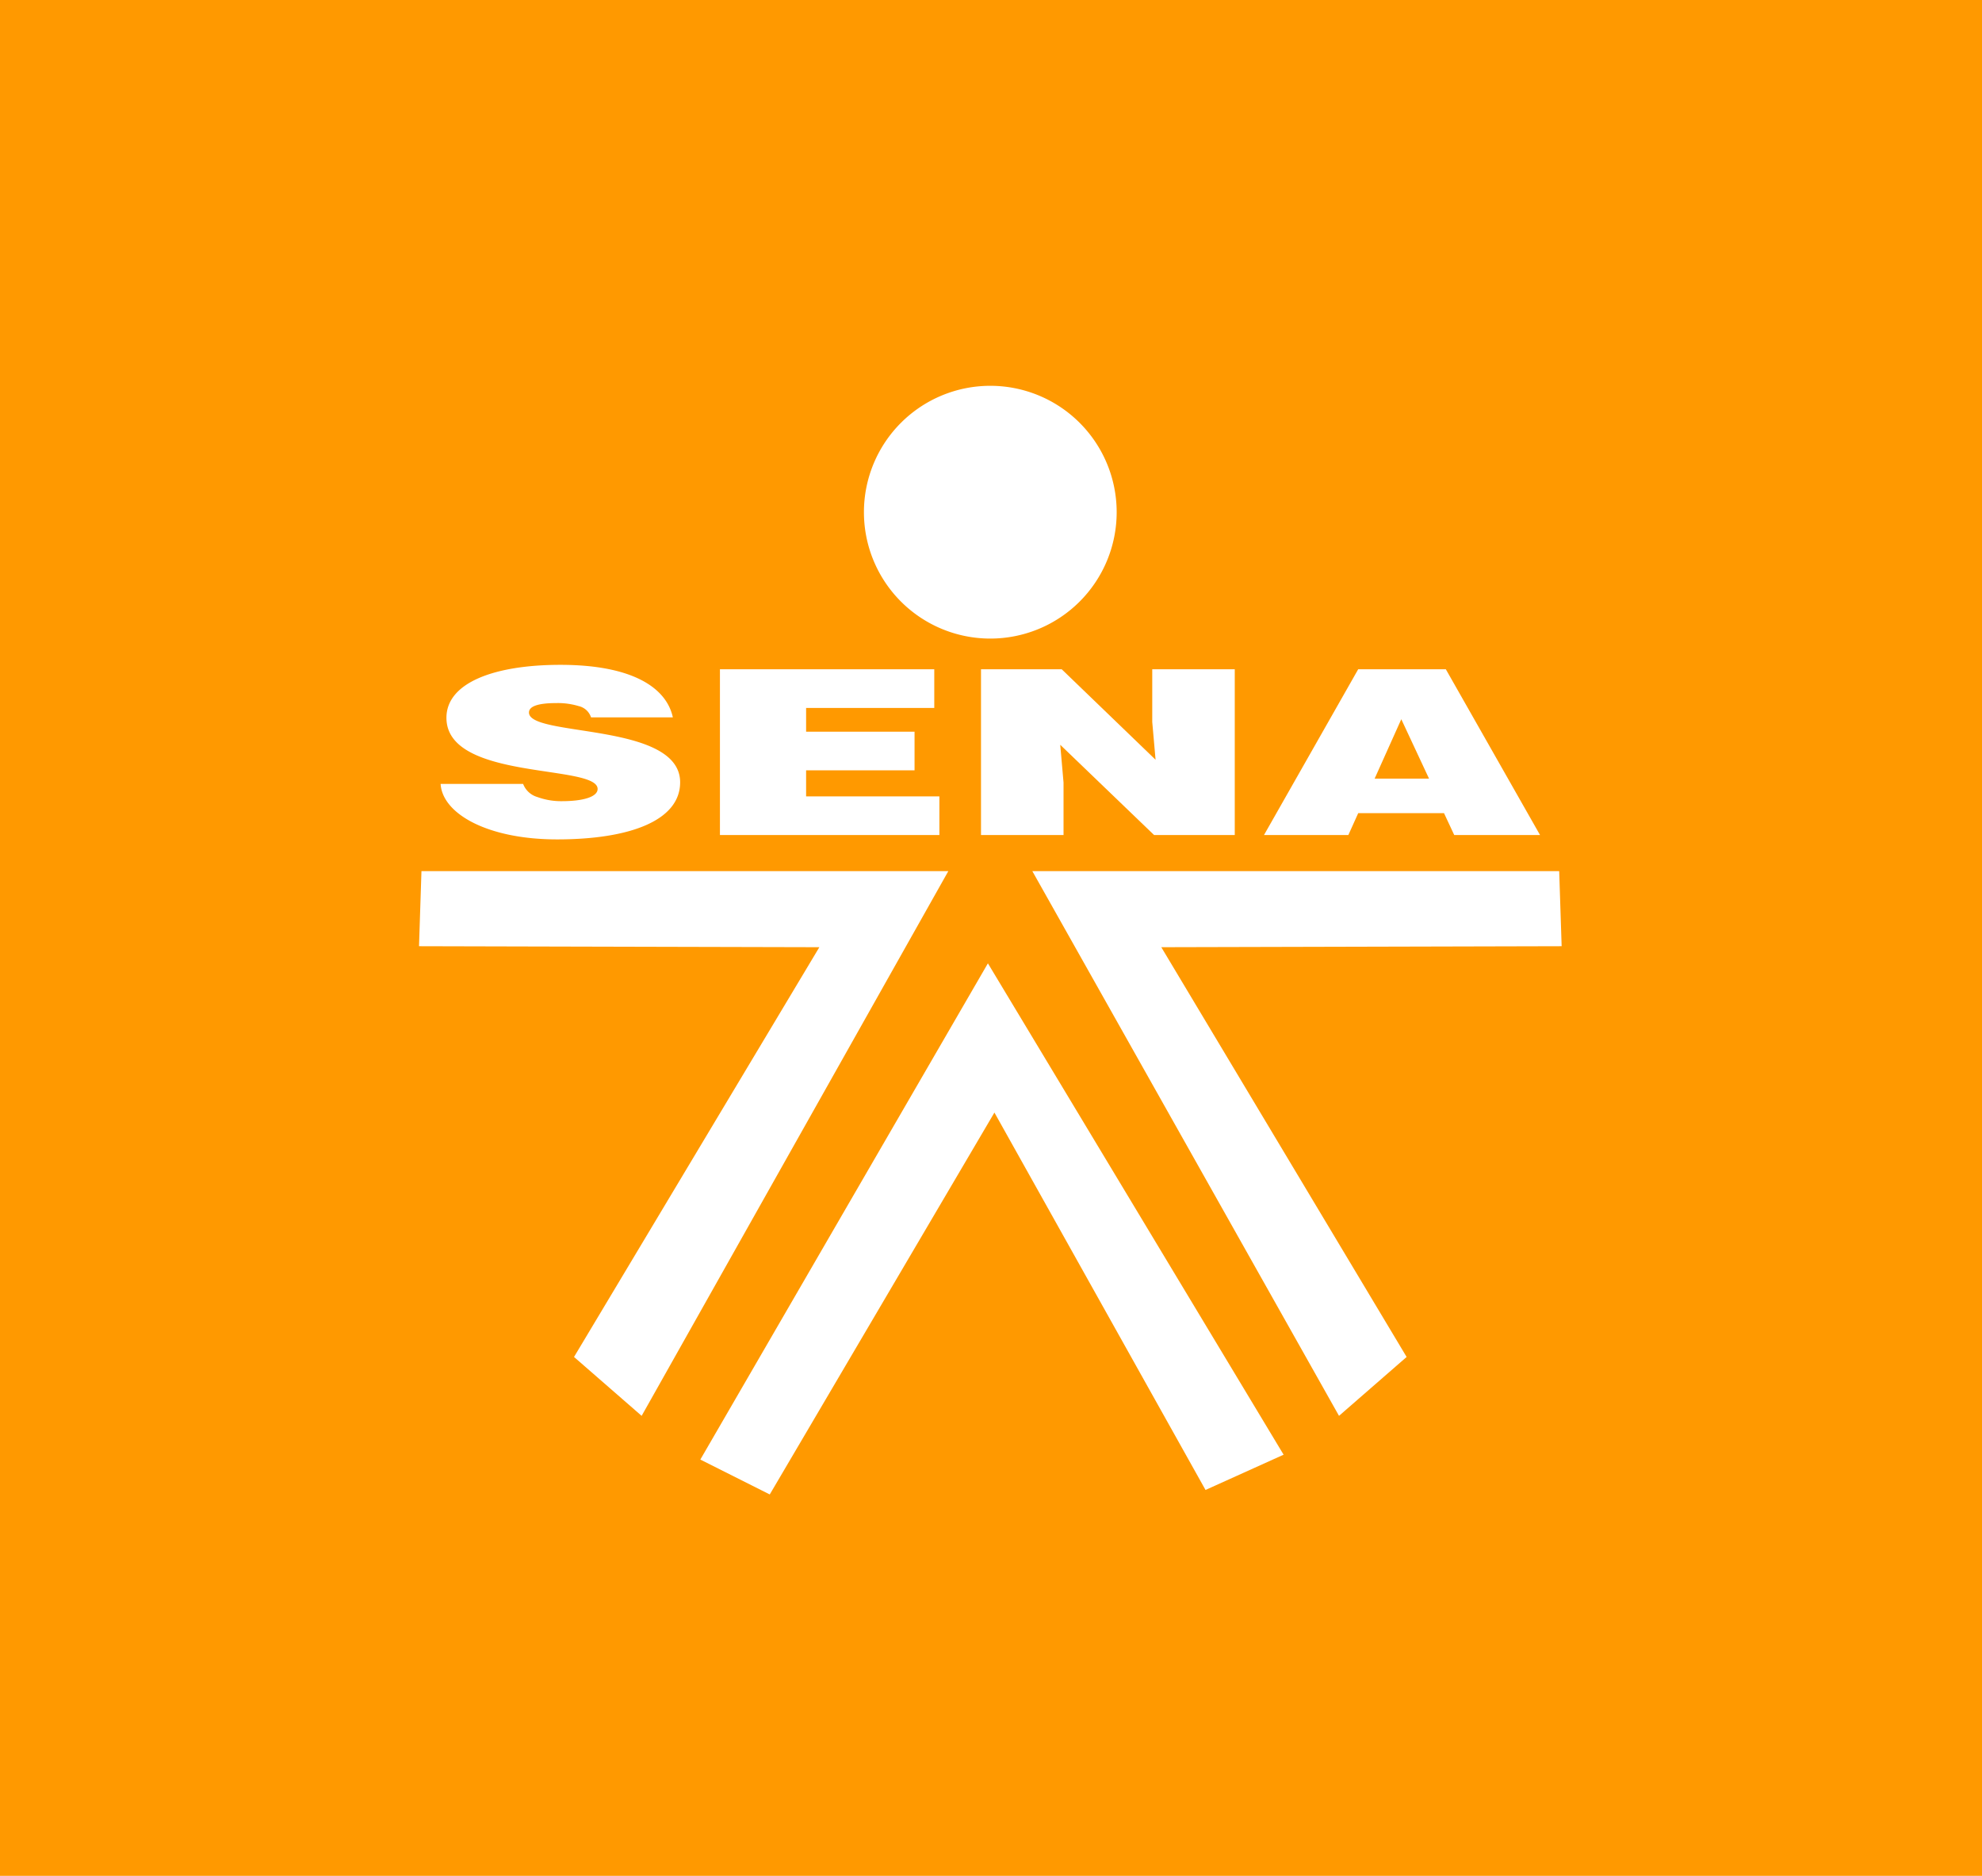 <svg xmlns="http://www.w3.org/2000/svg" width="298" height="282" viewBox="0 0 298 282">
  <g id="Grupo_93438" data-name="Grupo 93438" transform="translate(6879 8997)">
    <rect id="Rectángulo_35175" data-name="Rectángulo 35175" width="298" height="282" transform="translate(-6879 -8997)" fill="#f90"/>
    <g id="Grupo_93437" data-name="Grupo 93437" transform="translate(-6932.581 -8998.473)">
      <path id="Trazado_143884" data-name="Trazado 143884" d="M197.861,78.468a19,19,0,1,1-19-18.995A19,19,0,0,1,197.861,78.468Z" transform="translate(23.615 0)" fill="#fff"/>
      <g id="Grupo_93435" data-name="Grupo 93435" transform="translate(119.828 101.428)">
        <path id="Trazado_143885" data-name="Trazado 143885" d="M141.3,94.512a2.544,2.544,0,0,0-1.867-1.7,10.793,10.793,0,0,0-3.349-.45c-2.855,0-4.117.519-4.117,1.419,0,3.739,22.729,1.419,22.729,10.488,0,5.782-7.632,8.585-18.5,8.585-10.431,0-17.24-3.842-17.514-8.343h12.407a3.249,3.249,0,0,0,2.141,1.974,10.464,10.464,0,0,0,3.678.623c3.239,0,5.38-.657,5.38-1.835,0-3.774-22.729-1.176-22.729-10.7,0-5.295,7.247-7.961,17.129-7.961,10.979,0,15.976,3.53,16.91,7.893Z" transform="translate(-118.682 -86.619)" fill="#fff"/>
        <path id="Trazado_143886" data-name="Trazado 143886" d="M145.856,111.967V87.044h32.226V92.86h-19.27v3.566h16.305v5.816H158.812v3.912h20.039v5.814Z" transform="translate(-103.858 -86.387)" fill="#fff"/>
        <path id="Trazado_143887" data-name="Trazado 143887" d="M197.5,100.649,197,94.971V87.044h12.406v24.923H197.277L183.167,98.4l.495,5.677v7.891H171.253V87.044h12.134Z" transform="translate(-90.003 -86.387)" fill="#fff"/>
        <path id="Trazado_143888" data-name="Trazado 143888" d="M198.783,111.967l14.165-24.923h13.176l14.165,24.923h-12.9l-1.538-3.289h-12.9l-1.484,3.289Zm20.644-17.41-4.009,8.93h8.18Z" transform="translate(-74.985 -86.387)" fill="#fff"/>
      </g>
      <g id="Grupo_93436" data-name="Grupo 93436" transform="translate(116.581 132.437)">
        <path id="Trazado_143889" data-name="Trazado 143889" d="M255.461,106.683H176.247l46.109,81.887,10.167-8.854-36.886-61.6,60.193-.149Z" transform="translate(-84.032 -106.683)" fill="#fff"/>
        <path id="Trazado_143890" data-name="Trazado 143890" d="M116.949,106.683h79.214L150.054,188.57l-10.167-8.854,36.886-61.6-60.192-.149Z" transform="translate(-116.581 -106.683)" fill="#fff"/>
        <path id="Trazado_143891" data-name="Trazado 143891" d="M143.949,190.25l43.237-74.6,44.46,73.868-11.741,5.3-31.739-56.736-33.779,57.412Z" transform="translate(-101.651 -101.791)" fill="#fff"/>
      </g>
    </g>
  </g>
</svg>
